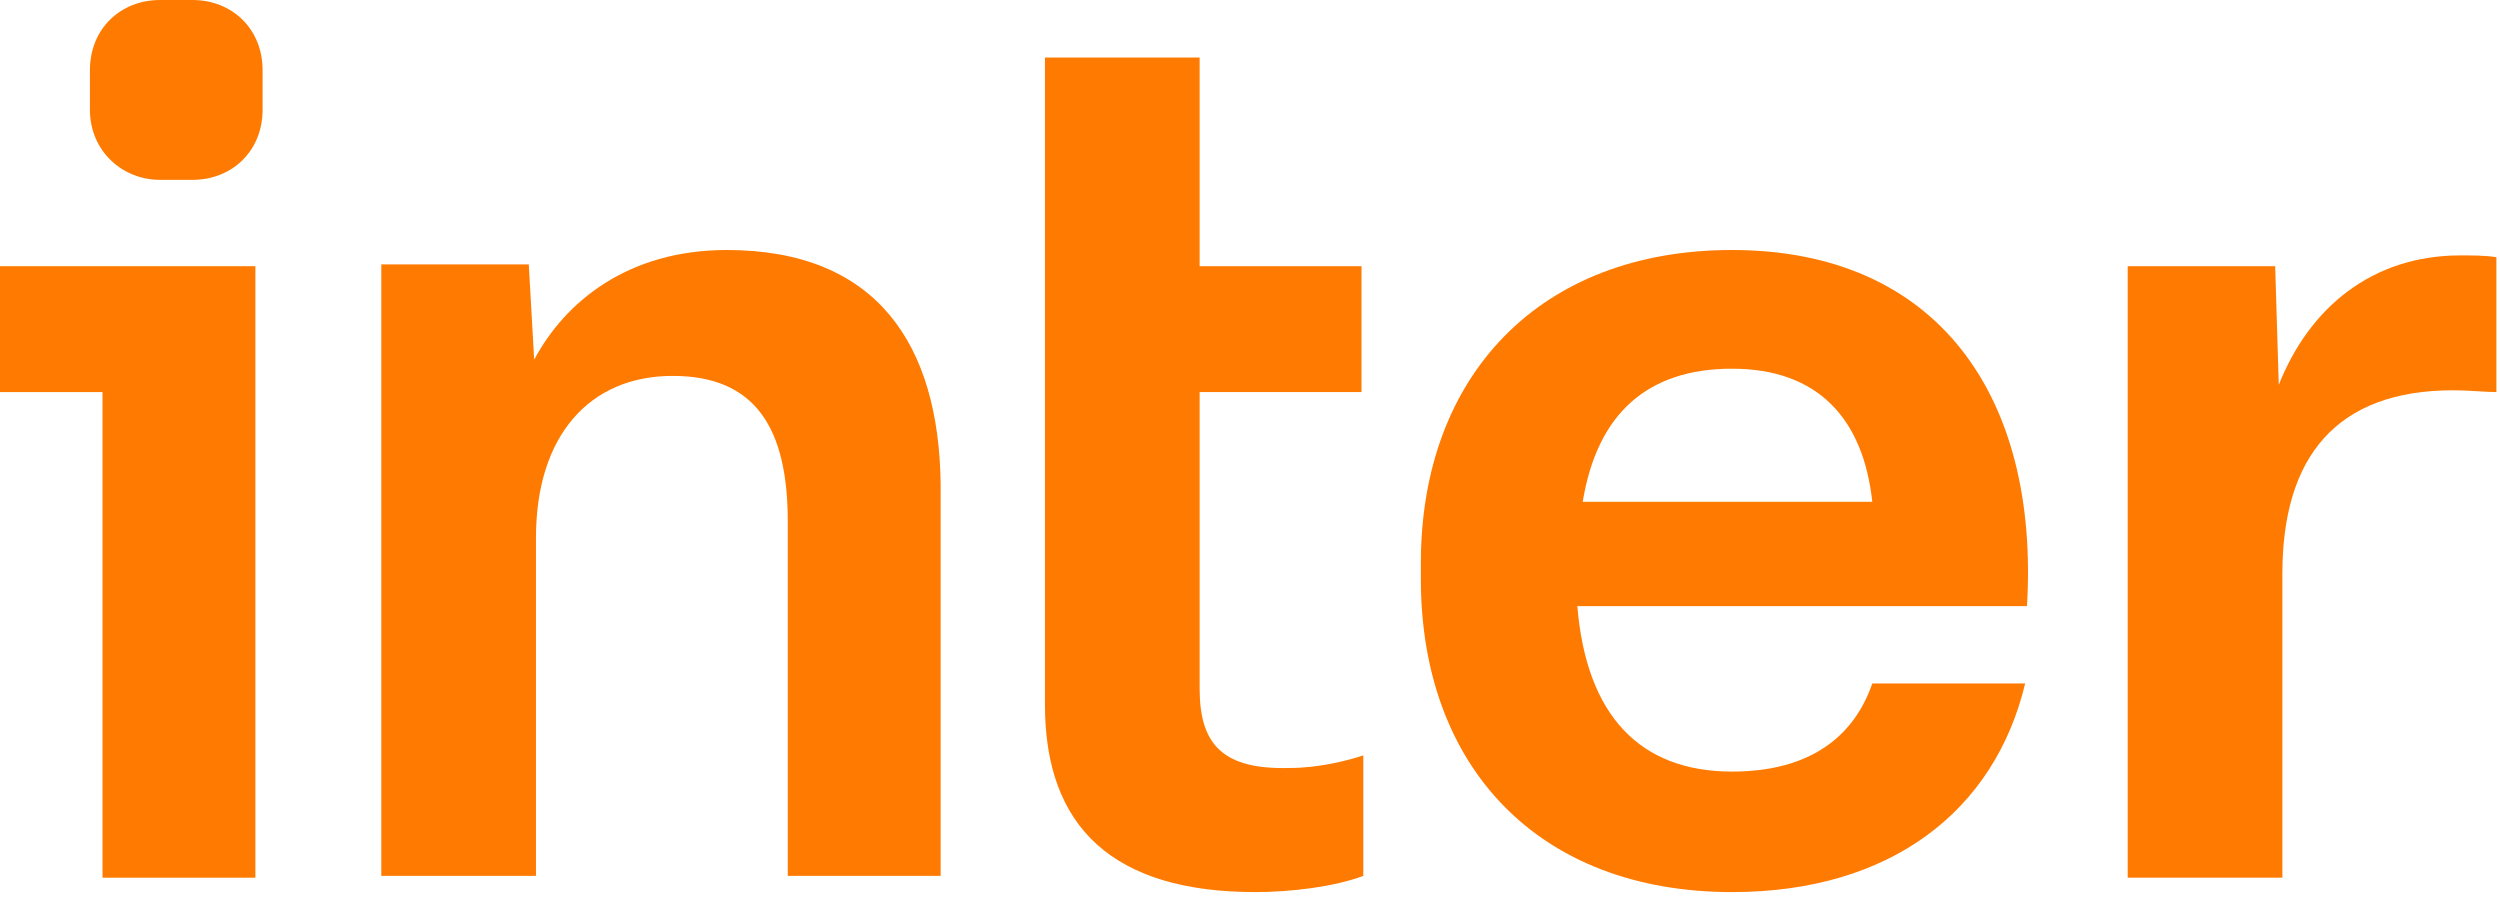 <svg width="139" height="50" viewBox="0 0 139 50" fill="none" xmlns="http://www.w3.org/2000/svg">
<path d="M10.7 0H8.9C6.7 0 5 1.6 5 3.9V6.1C5 8.4 6.8 10 8.9 10H10.7C12.9 10 14.6 8.4 14.6 6.1V3.9C14.6 1.6 12.9 0 10.7 0Z" fill="#FF7A00"/>
<path d="M40.4 13.9C34.9 13.9 31.4 16.8 29.7 20L29.4 14.7H21.2V48.7H29.8V29.9C29.8 24.2 32.8 20.9 37.4 20.9C42 20.9 43.8 23.8 43.8 29V48.7H52.3V26.9C52.2 19.2 48.8 13.9 40.4 13.9Z" fill="#FF7A00"/>
<path d="M0 21.8H5.7V48.8H14.2V14.8H0V21.8Z" fill="#FF7A00"/>
<path d="M96.3 13.9C85.6 13.9 79 20.9 79 31.3V32.2C79 42.6 85.5 49.6 96.3 49.6C105.1 49.6 110.9 45.1 112.6 38H104.1C103.1 40.9 100.7 42.9 96.3 42.9C91.2 42.9 88.2 39.8 87.7 33.7H112.7C113.4 22 107.7 13.9 96.3 13.9ZM88 27.9C88.8 23 91.6 20.5 96.3 20.5C101.1 20.5 103.6 23.3 104.1 27.9H88Z" fill="#FF7A00"/>
<path d="M66.7 38.3V21.8H75.7V14.8H66.7V3.2H58.1V39.2C58.1 46 61.9 49.6 69.8 49.6C71.8 49.6 74.2 49.3 75.8 48.7V42C74.9 42.3 73.3 42.7 71.7 42.7C68 42.8 66.7 41.4 66.7 38.3Z" fill="#FF7A00"/>
<path d="M136.8 14.2C131.9 14.2 128.4 17.1 126.7 21.4L126.5 14.8H118.3V48.8H126.9V31.9C126.9 25.4 129.9 21.7 136.4 21.7C137.3 21.7 138.2 21.8 138.8 21.8V14.3C138.2 14.2 137.4 14.2 136.8 14.2Z" fill="#FF7A00"/>
</svg>
